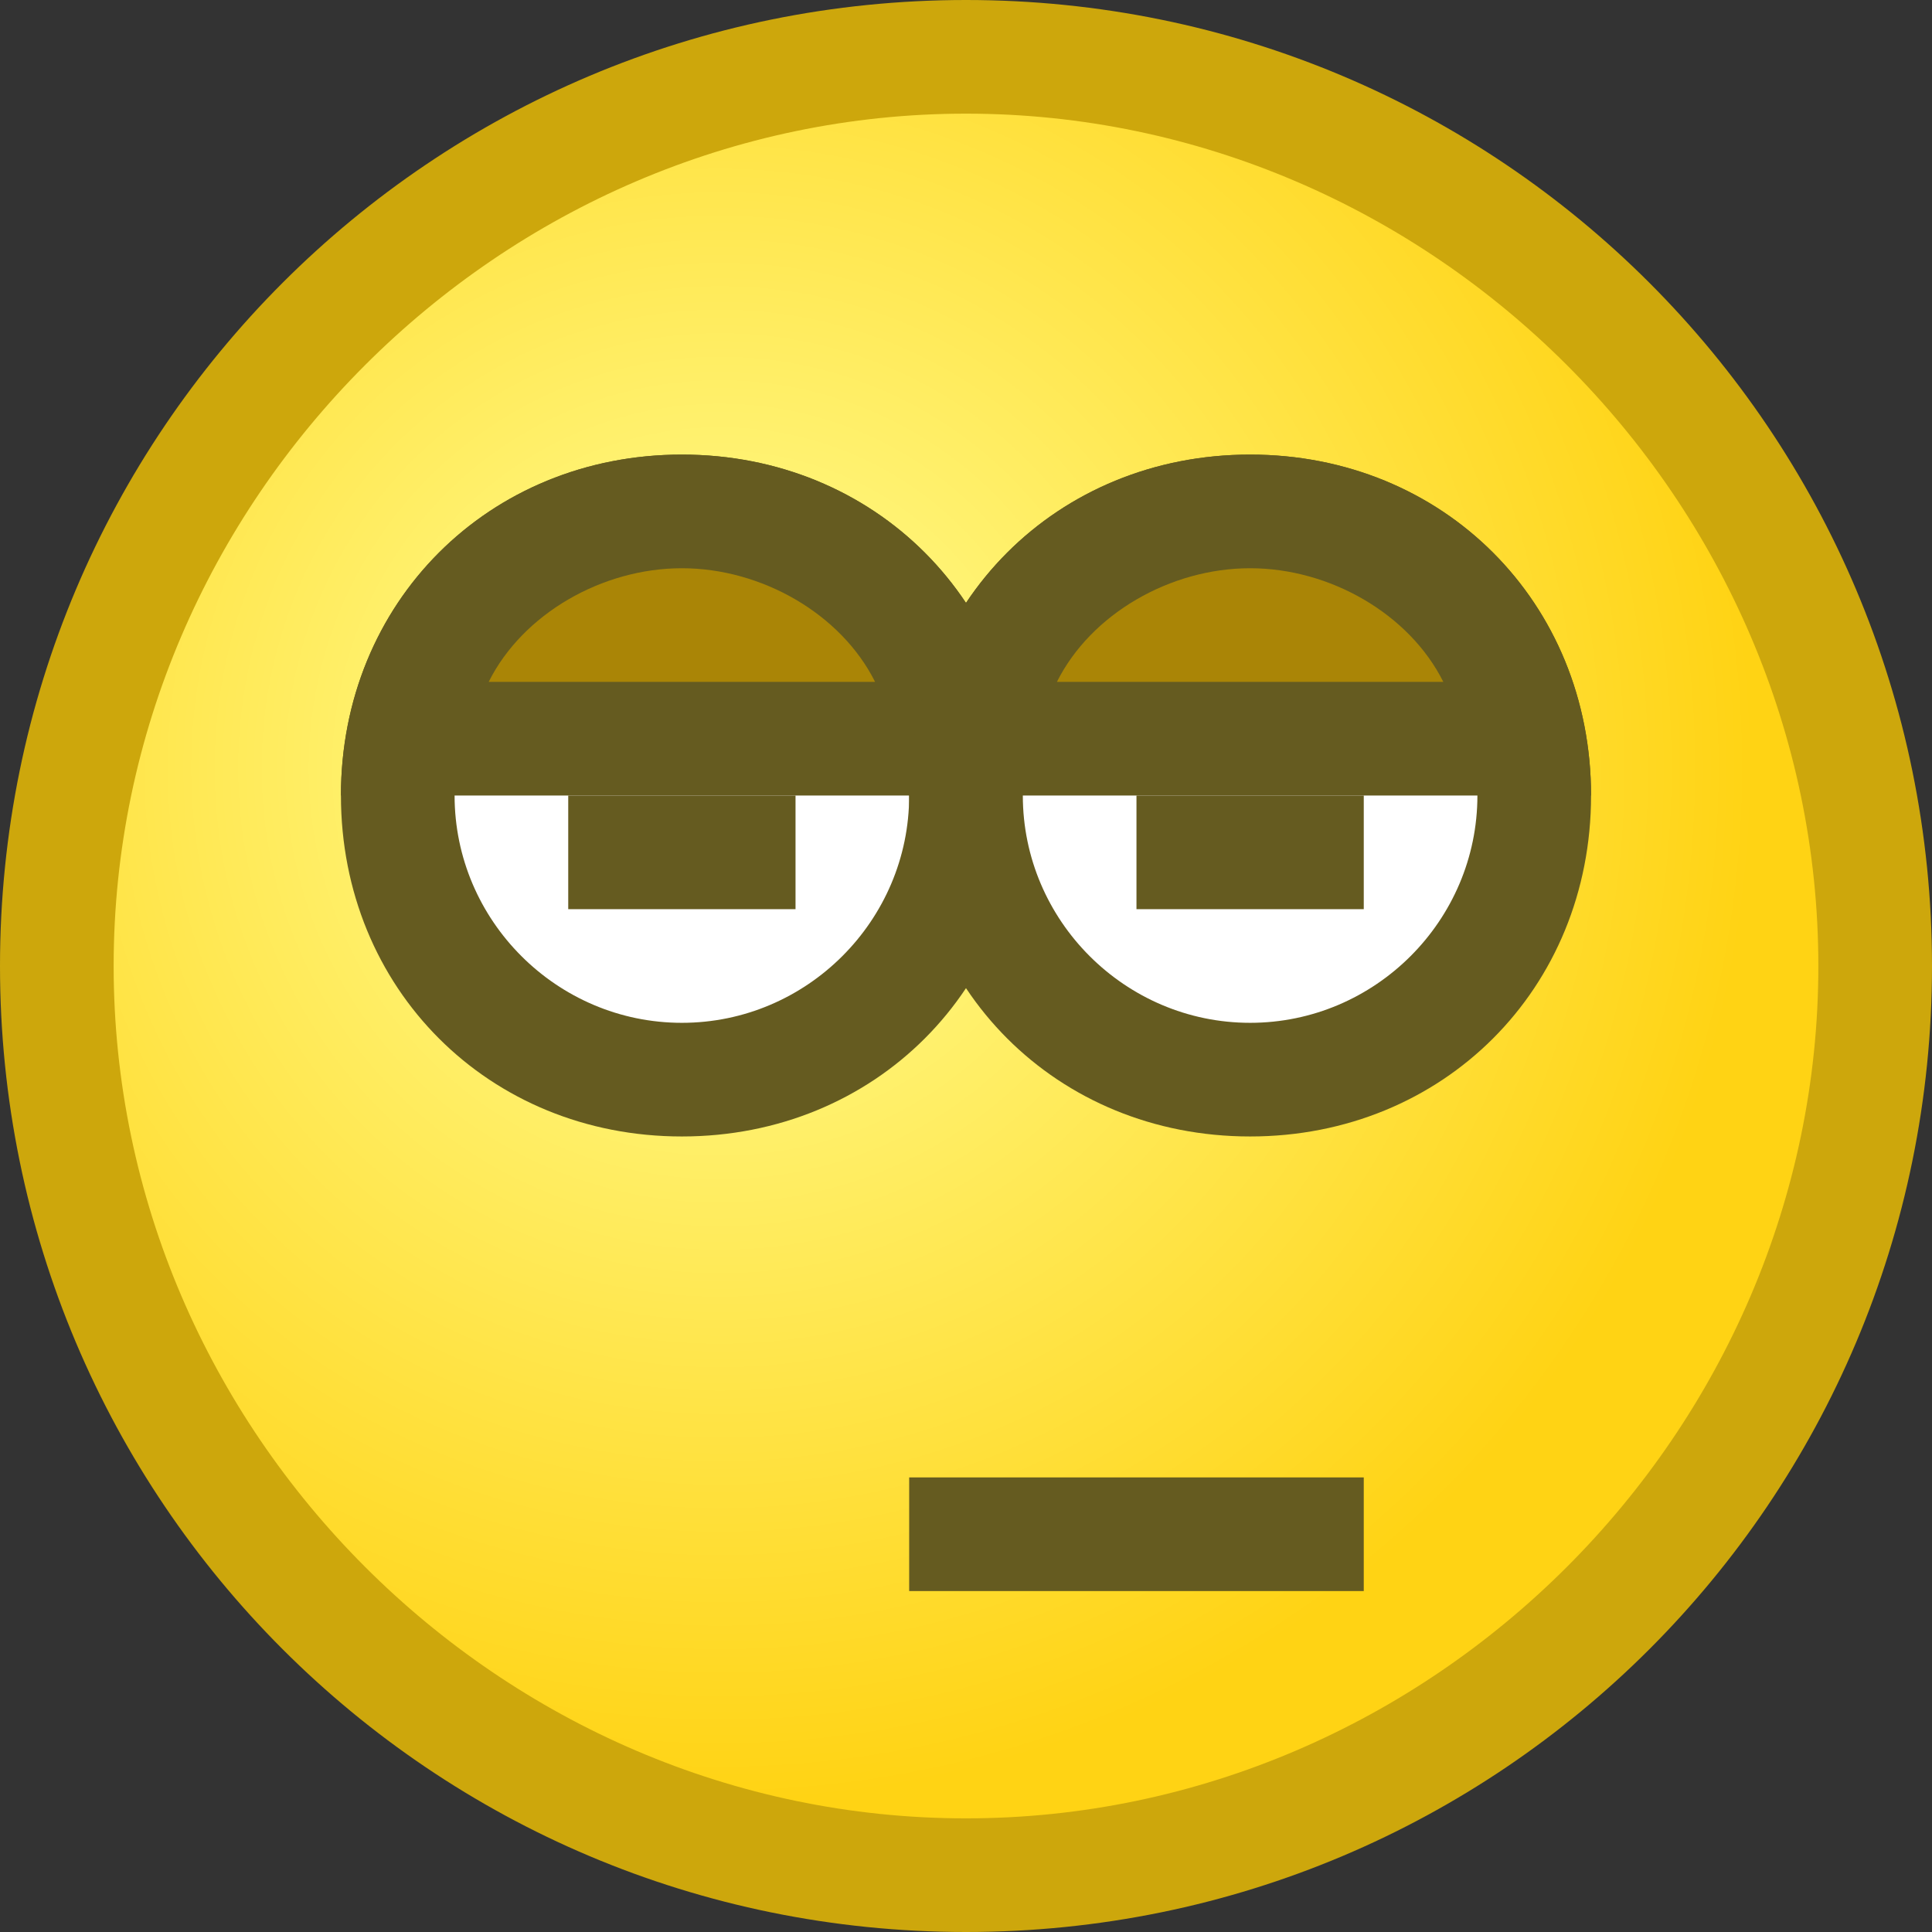 <?xml version="1.0" encoding="utf-8"?>
<!DOCTYPE svg PUBLIC "-//W3C//DTD SVG 1.1//EN" "http://www.w3.org/Graphics/SVG/1.1/DTD/svg11.dtd">
<svg version="1.1" xmlns="http://www.w3.org/2000/svg" xmlns:xlink="http://www.w3.org/1999/xlink" height="17" width="17" xml:space="preserve">
	
	<rect width="100%" height="100%" fill="#333333" stroke="none"/>
	
	<!-- Copyright 2011–2015 KittMedia Productions -->
	<!-- Licensed under GNU Lesser General Public License, version 2.1 (LGPL-2.1) -->
	
	<style type="text/css">
		.st0{fill:url(#SVGID_1_);}
		.st1{fill:#CDA70C;}
		.st2{fill:#FFFFFF;}
		.st3{fill:#655B20;}
		.st4{fill:#AA8506;}
	</style>
	
	<radialGradient id="SVGID_1_" cx="6.333" cy="6.756" r="9.105" gradientUnits="userSpaceOnUse">
		<stop offset="0" style="stop-color:#FFFF98"/>
		<stop offset="1" style="stop-color:#FFD314"/>
	</radialGradient>
	
	<path class="st0" d="M8.5,16.5c-4.4,0-8-3.6-8-8s3.6-8,8-8s8,3.6,8,8S12.9,16.5,8.5,16.5z"/>
	<path class="st1" d="M8.5,1C12.6,1,16,4.4,16,8.5S12.6,16,8.5,16S1,12.6,1,8.5S4.4,1,8.5,1 M8.5,0C3.8,0,0,3.8,0,8.5C0,13.2,3.8,17,8.5,17S17,13.2,17,8.5C17,3.8,13.2,0,8.5,0L8.5,0z"/>
	<circle class="st2" cx="6" cy="7" r="2.5"/>
	<path class="st3" d="M6,5c1.1,0,2,0.9,2,2S7.1,9,6,9S4,8.1,4,7S4.9,5,6,5 M6,4C4.3,4,3,5.3,3,7c0,1.7,1.3,3,3,3s3-1.3,3-3C9,5.3,7.7,4,6,4L6,4z"/>
	<path class="st4" d="M3.6,6.5c0.2-1.1,1.2-2,2.4-2c1.2,0,2.2,0.9,2.5,2H3.6z"/>
	<path class="st3" d="M6,5c0.7,0,1.4,0.4,1.7,1H4.3C4.6,5.4,5.3,5,6,5 M6,4C4.3,4,3,5.3,3,7c0,0,0,0,0,0h6c0,0,0,0,0,0C9,5.3,7.7,4,6,4L6,4z"/>
	<circle class="st2" cx="11" cy="7" r="2.5"/>
	<path class="st3" d="M11,5c1.1,0,2,0.9,2,2s-0.9,2-2,2S9,8.1,9,7S9.9,5,11,5 M11,4C9.3,4,8,5.3,8,7c0,1.7,1.3,3,3,3c1.7,0,3-1.3,3-3C14,5.3,12.7,4,11,4L11,4z"/>
	<path class="st4" d="M8.5,6.5c0.2-1.1,1.2-2,2.5-2c1.2,0,2.2,0.9,2.5,2H8.5z"/>
	<path class="st3" d="M11,5c0.7,0,1.4,0.4,1.7,1H9.3C9.6,5.4,10.3,5,11,5 M11,4C9.3,4,8,5.3,8,7c0,0,0,0,0,0h6c0,0,0,0,0,0C14,5.3,12.7,4,11,4L11,4z"/>
	<rect x="10" y="7" class="st3" width="2" height="1"/>
	<rect x="5" y="7" class="st3" width="2" height="1"/>
	<rect x="8" y="13" class="st3" width="4" height="1"/>
</svg>